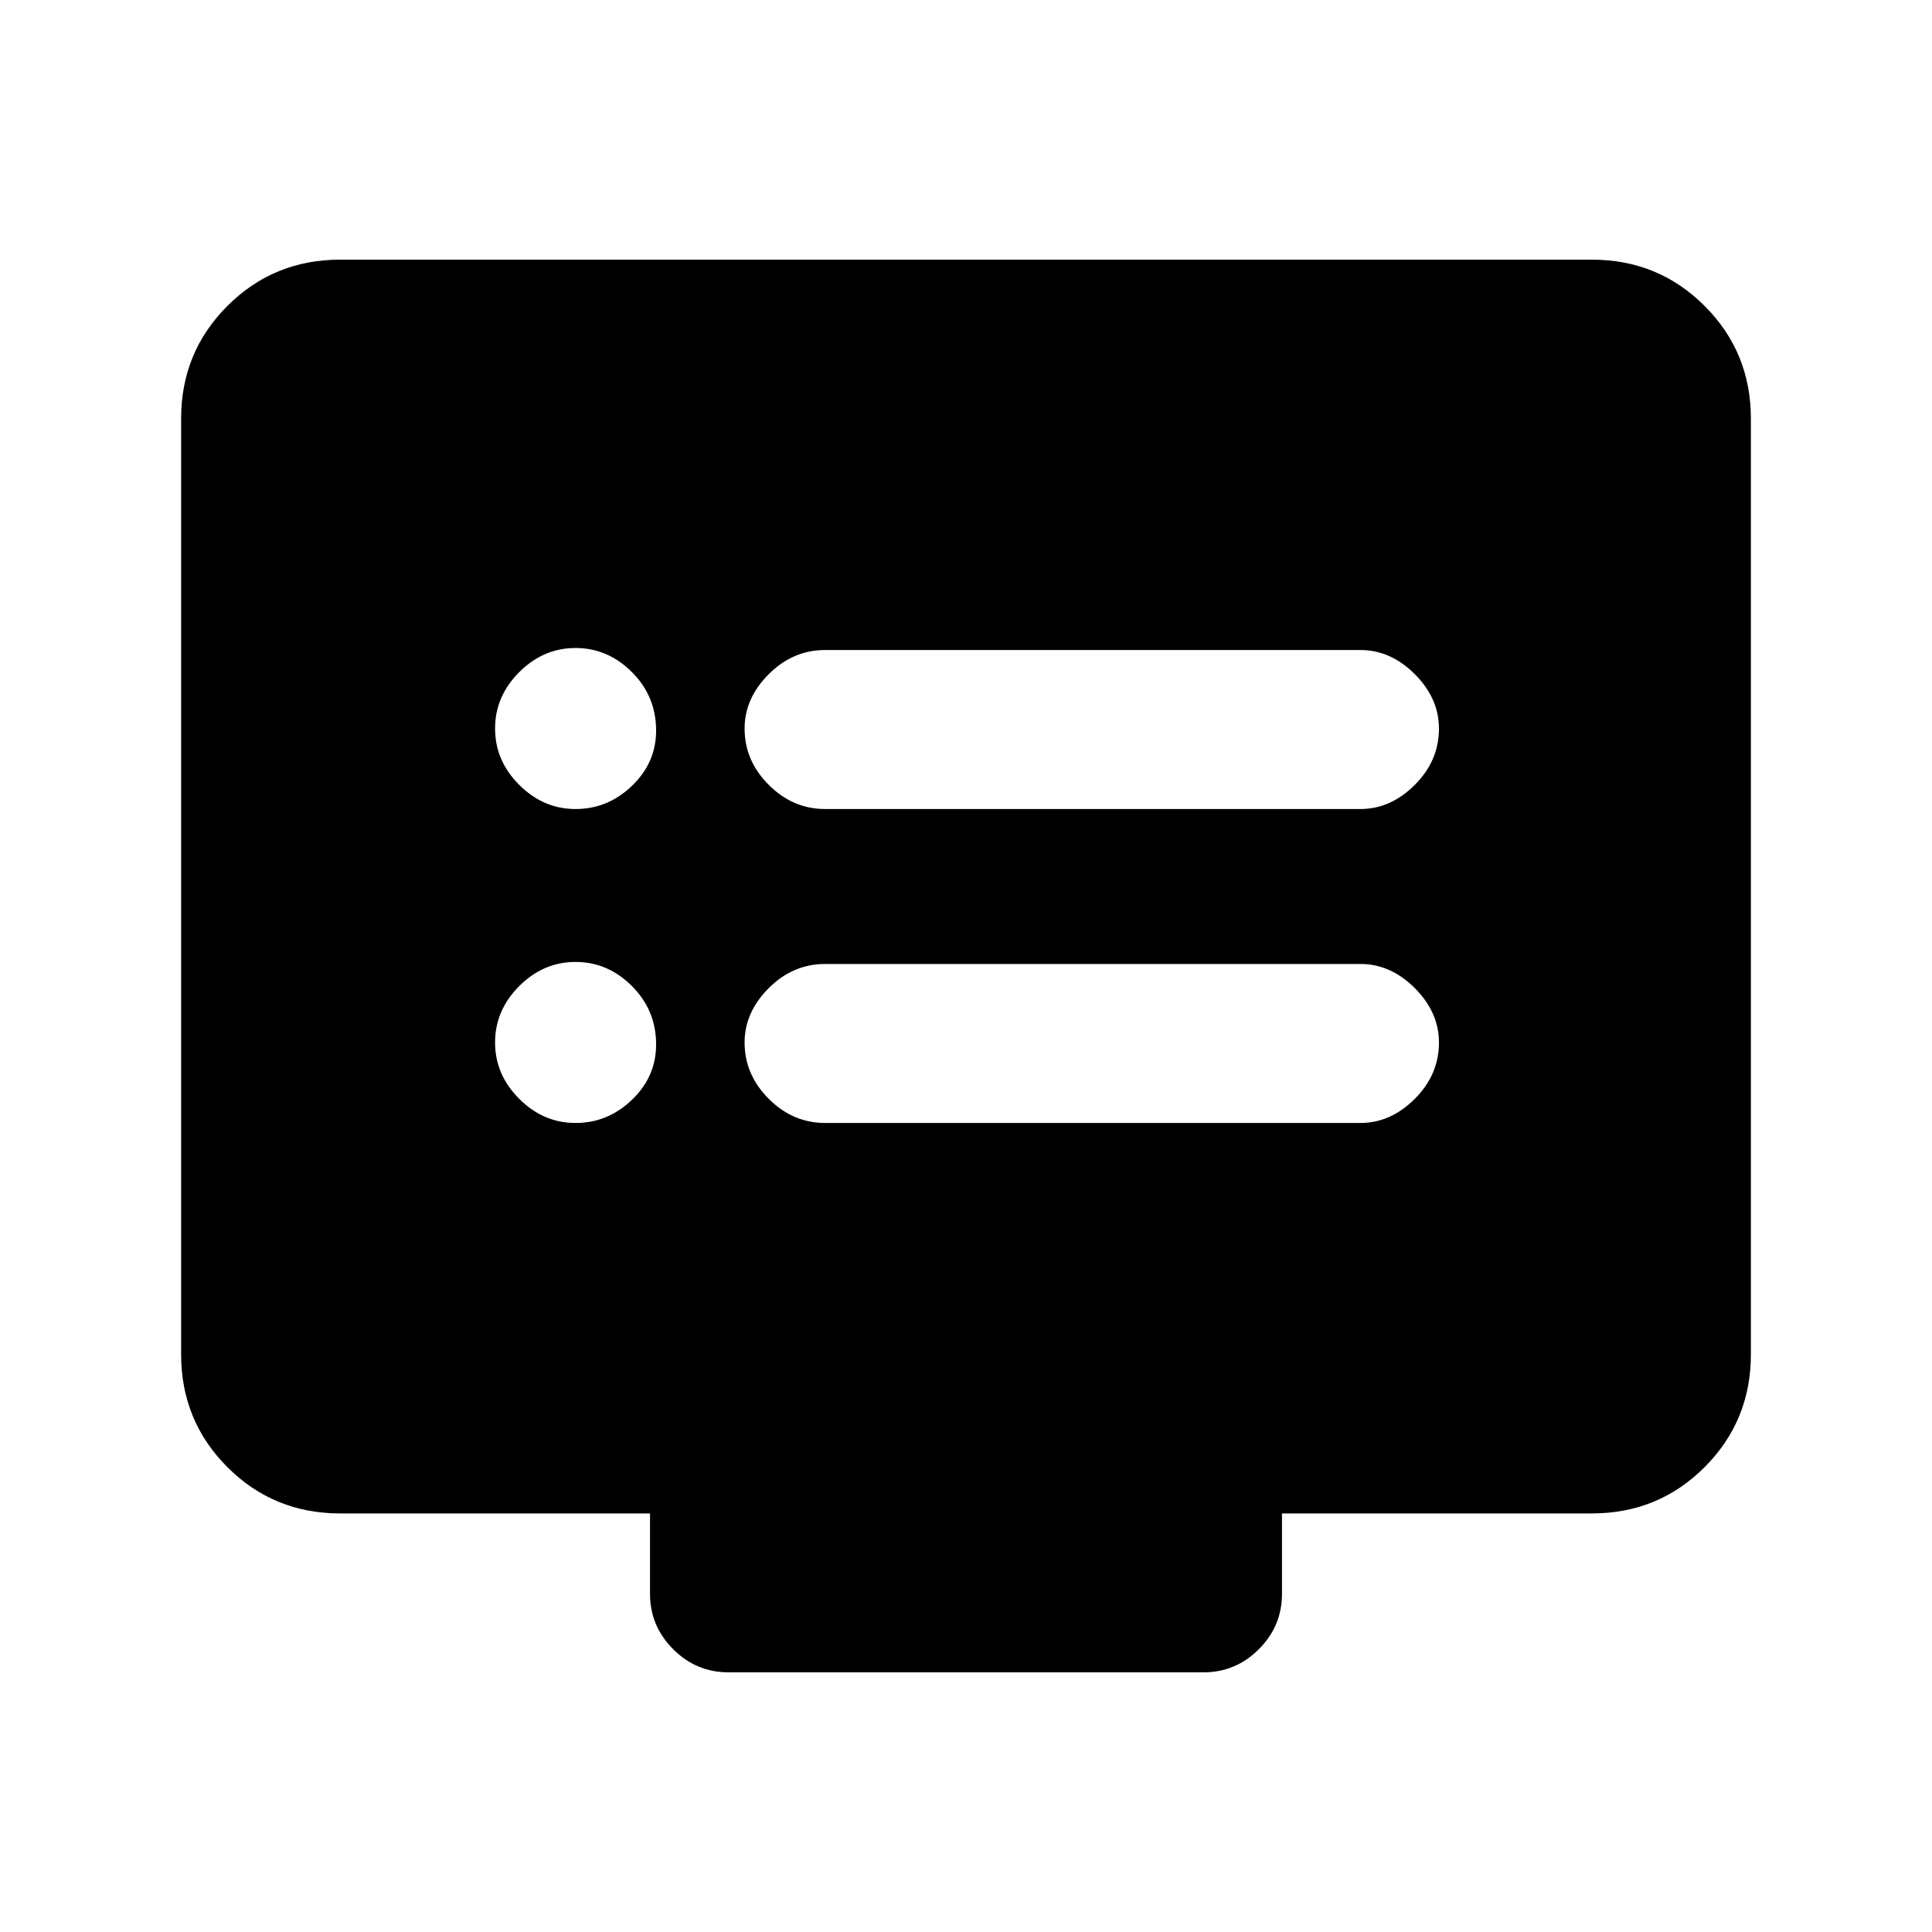 <svg xmlns="http://www.w3.org/2000/svg" height="20" width="20"><path d="M8.542 8.375H14.083Q14.396 8.375 14.646 8.125Q14.896 7.875 14.896 7.542Q14.896 7.229 14.646 6.979Q14.396 6.729 14.083 6.729H8.542Q8.208 6.729 7.958 6.979Q7.708 7.229 7.708 7.542Q7.708 7.875 7.958 8.125Q8.208 8.375 8.542 8.375ZM8.542 11.625H14.083Q14.396 11.625 14.646 11.375Q14.896 11.125 14.896 10.792Q14.896 10.479 14.646 10.229Q14.396 9.979 14.083 9.979H8.542Q8.208 9.979 7.958 10.229Q7.708 10.479 7.708 10.792Q7.708 11.125 7.958 11.375Q8.208 11.625 8.542 11.625ZM5.958 8.375Q6.292 8.375 6.542 8.135Q6.792 7.896 6.792 7.562Q6.792 7.208 6.542 6.958Q6.292 6.708 5.958 6.708Q5.625 6.708 5.375 6.958Q5.125 7.208 5.125 7.542Q5.125 7.875 5.375 8.125Q5.625 8.375 5.958 8.375ZM5.958 11.625Q6.292 11.625 6.542 11.385Q6.792 11.146 6.792 10.812Q6.792 10.458 6.542 10.208Q6.292 9.958 5.958 9.958Q5.625 9.958 5.375 10.208Q5.125 10.458 5.125 10.792Q5.125 11.125 5.375 11.375Q5.625 11.625 5.958 11.625ZM7.542 17.312Q7.208 17.312 6.969 17.073Q6.729 16.833 6.729 16.5V15.667H3.521Q2.833 15.667 2.354 15.188Q1.875 14.708 1.875 14.021V4.333Q1.875 3.646 2.354 3.167Q2.833 2.688 3.521 2.688H16.479Q17.167 2.688 17.646 3.167Q18.125 3.646 18.125 4.333V14.021Q18.125 14.708 17.646 15.188Q17.167 15.667 16.479 15.667H13.271V16.5Q13.271 16.833 13.031 17.073Q12.792 17.312 12.458 17.312Z"/></svg>